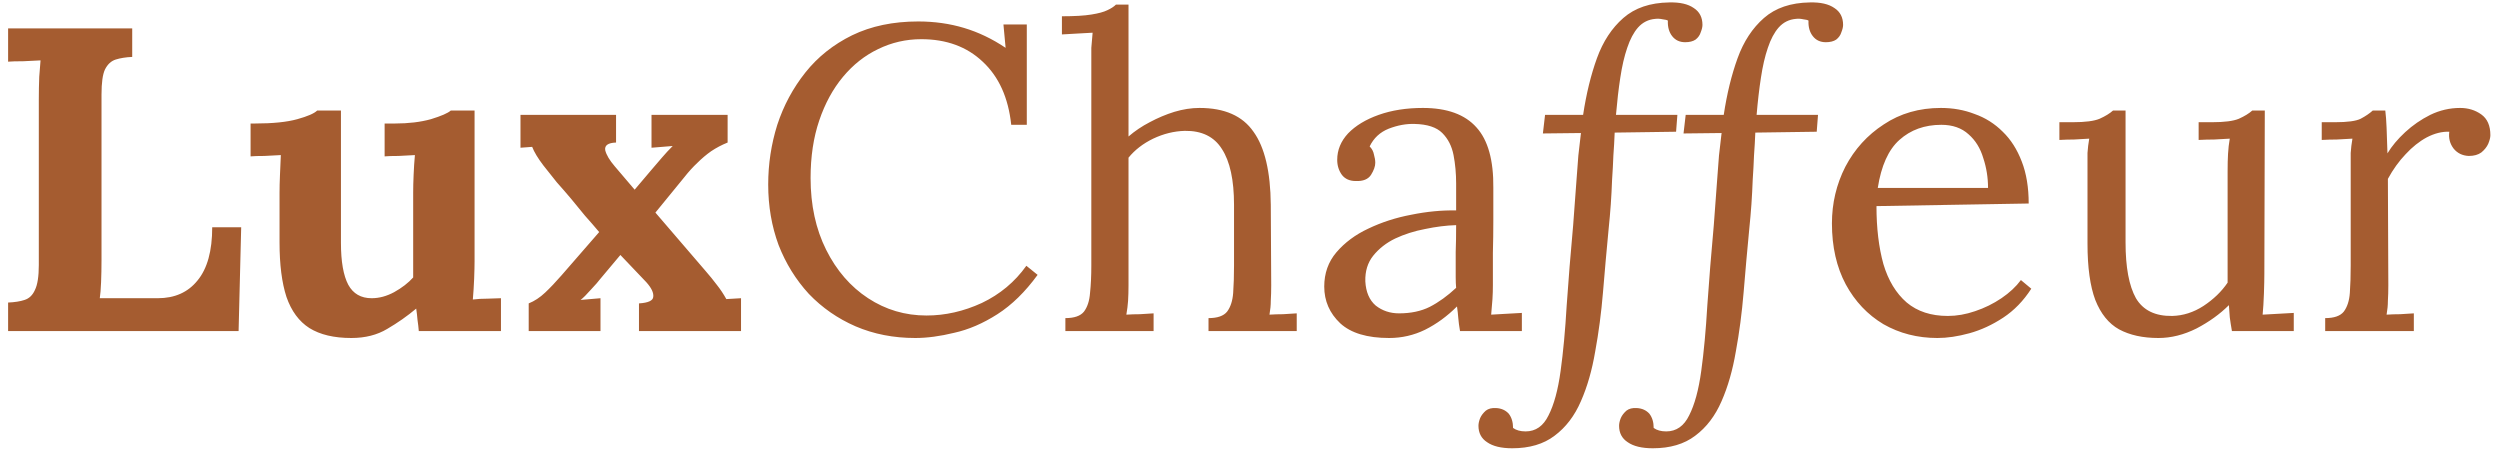 <svg width="185" height="34" viewBox="0 0 185 34" fill="none" xmlns="http://www.w3.org/2000/svg">
<path d="M0.6 24.5V22.388C1.091 22.367 1.496 22.303 1.816 22.196C2.157 22.089 2.413 21.844 2.584 21.46C2.776 21.076 2.872 20.457 2.872 19.604V7.348C2.872 6.772 2.883 6.217 2.904 5.684C2.947 5.151 2.979 4.745 3 4.468C2.659 4.489 2.232 4.511 1.72 4.532C1.208 4.532 0.835 4.543 0.6 4.564V2.1H9.784V4.212C9.315 4.233 8.909 4.297 8.568 4.404C8.227 4.511 7.96 4.756 7.768 5.14C7.597 5.503 7.512 6.121 7.512 6.996V19.252C7.512 19.828 7.501 20.372 7.48 20.884C7.459 21.396 7.427 21.791 7.384 22.068H11.672C12.931 22.068 13.912 21.631 14.616 20.756C15.341 19.881 15.704 18.569 15.704 16.82H17.848L17.656 24.5H0.6ZM25.998 25.012C24.718 25.012 23.684 24.767 22.895 24.276C22.127 23.785 21.561 23.017 21.198 21.972C20.857 20.927 20.686 19.583 20.686 17.94V14.26C20.686 13.876 20.697 13.439 20.718 12.948C20.74 12.436 20.761 11.945 20.782 11.476C20.441 11.497 20.036 11.519 19.567 11.54C19.119 11.54 18.777 11.551 18.543 11.572V9.14H18.863C20.185 9.14 21.23 9.033 21.998 8.82C22.767 8.607 23.257 8.393 23.471 8.18H25.23V17.972C25.23 19.359 25.412 20.393 25.774 21.076C26.137 21.737 26.713 22.068 27.503 22.068C28.057 22.068 28.612 21.919 29.166 21.62C29.742 21.3 30.212 20.937 30.575 20.532V14.26C30.575 13.876 30.585 13.439 30.607 12.948C30.628 12.436 30.66 11.945 30.703 11.476C30.361 11.497 29.956 11.519 29.486 11.54C29.038 11.54 28.697 11.551 28.462 11.572V9.14H29.23C30.233 9.14 31.119 9.033 31.887 8.82C32.654 8.585 33.145 8.372 33.358 8.18H35.118V19.348C35.118 19.647 35.108 20.073 35.087 20.628C35.065 21.161 35.033 21.673 34.99 22.164C35.332 22.121 35.705 22.1 36.111 22.1C36.537 22.079 36.857 22.068 37.071 22.068V24.5H30.991C30.969 24.223 30.937 23.945 30.895 23.668C30.873 23.391 30.841 23.113 30.799 22.836C30.137 23.391 29.422 23.892 28.654 24.34C27.908 24.788 27.023 25.012 25.998 25.012ZM39.124 24.5V22.452C39.55 22.281 39.956 22.015 40.34 21.652C40.724 21.289 41.129 20.863 41.556 20.372L44.34 17.172C43.998 16.767 43.646 16.361 43.284 15.956C42.942 15.529 42.601 15.113 42.26 14.708C41.918 14.303 41.566 13.897 41.204 13.492C40.948 13.172 40.617 12.756 40.212 12.244C39.806 11.711 39.529 11.252 39.38 10.868L38.516 10.932V8.5H45.588V10.548C44.99 10.569 44.724 10.761 44.788 11.124C44.873 11.465 45.108 11.86 45.492 12.308L46.964 14.036L48.212 12.564C48.468 12.265 48.724 11.967 48.98 11.668C49.236 11.369 49.502 11.081 49.78 10.804L48.212 10.932V8.5H53.844V10.548C53.417 10.719 53.012 10.932 52.628 11.188C52.265 11.444 51.924 11.732 51.604 12.052C51.284 12.351 50.964 12.703 50.644 13.108L48.5 15.732L52.212 20.052C52.51 20.393 52.788 20.735 53.044 21.076C53.3 21.396 53.534 21.748 53.748 22.132L54.836 22.068V24.5H47.284V22.452C47.966 22.409 48.318 22.249 48.34 21.972C48.382 21.673 48.212 21.311 47.828 20.884L45.908 18.868L44.404 20.66C44.297 20.809 44.073 21.065 43.732 21.428C43.412 21.791 43.156 22.047 42.964 22.196L44.436 22.068V24.5H39.124ZM74.831 9.236C74.618 7.231 73.914 5.673 72.719 4.564C71.546 3.455 70.031 2.9 68.175 2.9C67.044 2.9 65.978 3.145 64.975 3.636C63.994 4.105 63.13 4.788 62.383 5.684C61.636 6.58 61.05 7.657 60.623 8.916C60.196 10.175 59.983 11.593 59.983 13.172C59.983 15.177 60.367 16.948 61.135 18.484C61.903 20.02 62.938 21.215 64.239 22.068C65.54 22.921 66.98 23.348 68.559 23.348C69.946 23.348 71.311 23.039 72.655 22.42C73.999 21.78 75.098 20.863 75.951 19.668L76.783 20.34C75.866 21.599 74.874 22.569 73.807 23.252C72.74 23.935 71.674 24.393 70.607 24.628C69.562 24.884 68.602 25.012 67.727 25.012C66.127 25.012 64.655 24.724 63.311 24.148C61.988 23.572 60.836 22.772 59.855 21.748C58.895 20.703 58.148 19.497 57.615 18.132C57.103 16.745 56.847 15.252 56.847 13.652C56.847 12.137 57.071 10.665 57.519 9.236C57.988 7.807 58.682 6.516 59.599 5.364C60.516 4.212 61.668 3.295 63.055 2.612C64.463 1.929 66.095 1.588 67.951 1.588C69.146 1.588 70.276 1.748 71.343 2.068C72.41 2.388 73.434 2.879 74.415 3.54L74.255 1.812H75.983V9.236H74.831ZM89.43 23.54C90.091 23.54 90.55 23.38 90.806 23.06C91.062 22.719 91.211 22.26 91.254 21.684C91.297 21.087 91.318 20.404 91.318 19.636V15.156C91.318 13.321 91.019 11.945 90.422 11.028C89.846 10.111 88.929 9.663 87.67 9.684C86.881 9.705 86.102 9.897 85.334 10.26C84.587 10.623 83.979 11.092 83.51 11.668V21.108C83.51 21.535 83.499 21.919 83.478 22.26C83.457 22.58 83.414 22.921 83.35 23.284C83.691 23.263 84.022 23.252 84.342 23.252C84.683 23.231 85.025 23.209 85.366 23.188V24.5H78.838V23.54C79.499 23.54 79.958 23.38 80.214 23.06C80.47 22.719 80.619 22.26 80.662 21.684C80.726 21.087 80.758 20.404 80.758 19.636V4.5C80.758 4.159 80.758 3.839 80.758 3.54C80.779 3.22 80.811 2.847 80.854 2.42C80.47 2.441 80.086 2.463 79.702 2.484C79.339 2.505 78.966 2.527 78.582 2.548V1.204C79.521 1.204 80.246 1.161 80.758 1.076C81.291 0.991 81.686 0.884 81.942 0.756C82.219 0.628 82.433 0.489 82.582 0.34H83.51V10.1C83.979 9.695 84.502 9.343 85.078 9.044C85.675 8.724 86.283 8.468 86.902 8.276C87.542 8.084 88.161 7.988 88.758 7.988C90.614 7.988 91.947 8.575 92.758 9.748C93.59 10.9 94.017 12.703 94.038 15.156L94.07 21.108C94.07 21.535 94.059 21.919 94.038 22.26C94.038 22.58 94.006 22.921 93.942 23.284C94.283 23.263 94.614 23.252 94.934 23.252C95.275 23.231 95.617 23.209 95.958 23.188V24.5H89.43V23.54ZM108.042 24.5C107.978 24.137 107.936 23.817 107.914 23.54C107.893 23.263 107.861 22.975 107.818 22.676C107.093 23.401 106.304 23.977 105.45 24.404C104.618 24.809 103.733 25.012 102.794 25.012C101.173 25.012 99.968 24.649 99.178 23.924C98.389 23.177 97.994 22.271 97.994 21.204C97.994 20.223 98.293 19.38 98.89 18.676C99.509 17.951 100.298 17.364 101.258 16.916C102.24 16.447 103.296 16.105 104.426 15.892C105.578 15.657 106.688 15.551 107.754 15.572V13.588C107.754 12.841 107.69 12.137 107.562 11.476C107.434 10.815 107.157 10.271 106.73 9.844C106.304 9.417 105.621 9.193 104.682 9.172C104.064 9.151 103.424 9.268 102.762 9.524C102.122 9.78 101.653 10.217 101.354 10.836C101.525 11.007 101.632 11.209 101.674 11.444C101.738 11.657 101.77 11.86 101.77 12.052C101.77 12.308 101.664 12.607 101.45 12.948C101.237 13.268 100.864 13.417 100.33 13.396C99.882 13.396 99.541 13.247 99.306 12.948C99.072 12.628 98.954 12.255 98.954 11.828C98.954 11.103 99.221 10.452 99.754 9.876C100.309 9.3 101.066 8.841 102.026 8.5C102.986 8.159 104.074 7.988 105.29 7.988C107.082 7.988 108.405 8.468 109.258 9.428C110.112 10.367 110.528 11.86 110.506 13.908C110.506 14.697 110.506 15.497 110.506 16.308C110.506 17.097 110.496 17.897 110.474 18.708C110.474 19.497 110.474 20.297 110.474 21.108C110.474 21.449 110.464 21.791 110.442 22.132C110.421 22.473 110.389 22.857 110.346 23.284C110.73 23.263 111.104 23.241 111.466 23.22C111.85 23.199 112.234 23.177 112.618 23.156V24.5H108.042ZM107.754 16.66C107.029 16.681 106.261 16.777 105.45 16.948C104.661 17.097 103.925 17.332 103.242 17.652C102.581 17.972 102.037 18.399 101.61 18.932C101.205 19.444 101.013 20.073 101.034 20.82C101.077 21.609 101.333 22.207 101.802 22.612C102.293 22.996 102.869 23.188 103.53 23.188C104.405 23.188 105.162 23.028 105.802 22.708C106.464 22.367 107.114 21.897 107.754 21.3C107.733 21.065 107.722 20.809 107.722 20.532C107.722 20.255 107.722 19.967 107.722 19.668C107.722 19.561 107.722 19.22 107.722 18.644C107.744 18.068 107.754 17.407 107.754 16.66ZM123.518 0.18C124.308 0.159 124.916 0.297 125.342 0.596C125.769 0.873 125.982 1.289 125.982 1.844C125.982 1.993 125.94 2.175 125.854 2.388C125.79 2.601 125.662 2.783 125.47 2.932C125.278 3.06 125.022 3.124 124.702 3.124C124.297 3.124 123.977 2.975 123.742 2.676C123.508 2.377 123.401 1.993 123.422 1.524C123.358 1.481 123.23 1.449 123.038 1.428C122.846 1.385 122.665 1.375 122.494 1.396C121.982 1.439 121.556 1.652 121.214 2.036C120.894 2.399 120.628 2.9 120.414 3.54C120.201 4.159 120.03 4.895 119.902 5.748C119.774 6.58 119.668 7.497 119.582 8.5H124.126L124.03 9.748L119.486 9.812C119.465 10.367 119.433 10.932 119.39 11.508C119.369 12.084 119.337 12.681 119.294 13.3C119.273 13.897 119.241 14.505 119.198 15.124C119.156 15.721 119.102 16.329 119.038 16.948C118.889 18.505 118.75 20.063 118.622 21.62C118.494 23.156 118.302 24.617 118.046 26.004C117.812 27.391 117.46 28.617 116.99 29.684C116.521 30.772 115.87 31.625 115.038 32.244C114.228 32.863 113.182 33.172 111.902 33.172C111.092 33.172 110.473 33.023 110.046 32.724C109.62 32.447 109.406 32.041 109.406 31.508C109.406 31.337 109.449 31.145 109.534 30.932C109.62 30.74 109.758 30.559 109.95 30.388C110.142 30.239 110.398 30.175 110.718 30.196C111.102 30.217 111.412 30.356 111.646 30.612C111.86 30.889 111.966 31.241 111.966 31.668C112.201 31.839 112.51 31.924 112.894 31.924C113.641 31.924 114.206 31.529 114.59 30.74C114.996 29.951 115.294 28.852 115.486 27.444C115.678 26.057 115.828 24.447 115.934 22.612C116.062 20.756 116.222 18.772 116.414 16.66C116.457 16.084 116.5 15.508 116.542 14.932C116.585 14.356 116.628 13.78 116.67 13.204C116.713 12.628 116.756 12.063 116.798 11.508C116.862 10.932 116.926 10.377 116.99 9.844L114.174 9.876L114.334 8.5H117.15C117.385 6.943 117.726 5.545 118.174 4.308C118.622 3.071 119.273 2.079 120.126 1.332C120.98 0.585 122.11 0.201 123.518 0.18ZM133.925 0.18C134.714 0.159 135.322 0.297 135.749 0.596C136.175 0.873 136.389 1.289 136.389 1.844C136.389 1.993 136.346 2.175 136.261 2.388C136.197 2.601 136.069 2.783 135.877 2.932C135.685 3.06 135.429 3.124 135.109 3.124C134.703 3.124 134.383 2.975 134.149 2.676C133.914 2.377 133.807 1.993 133.829 1.524C133.765 1.481 133.637 1.449 133.445 1.428C133.253 1.385 133.071 1.375 132.901 1.396C132.389 1.439 131.962 1.652 131.621 2.036C131.301 2.399 131.034 2.9 130.821 3.54C130.607 4.159 130.437 4.895 130.309 5.748C130.181 6.58 130.074 7.497 129.989 8.5H134.533L134.437 9.748L129.893 9.812C129.871 10.367 129.839 10.932 129.797 11.508C129.775 12.084 129.743 12.681 129.701 13.3C129.679 13.897 129.647 14.505 129.605 15.124C129.562 15.721 129.509 16.329 129.445 16.948C129.295 18.505 129.157 20.063 129.029 21.62C128.901 23.156 128.709 24.617 128.453 26.004C128.218 27.391 127.866 28.617 127.397 29.684C126.927 30.772 126.277 31.625 125.445 32.244C124.634 32.863 123.588 33.172 122.308 33.172C121.498 33.172 120.879 33.023 120.452 32.724C120.026 32.447 119.812 32.041 119.812 31.508C119.812 31.337 119.855 31.145 119.94 30.932C120.026 30.74 120.164 30.559 120.356 30.388C120.548 30.239 120.804 30.175 121.124 30.196C121.508 30.217 121.818 30.356 122.052 30.612C122.266 30.889 122.372 31.241 122.372 31.668C122.607 31.839 122.916 31.924 123.3 31.924C124.047 31.924 124.613 31.529 124.997 30.74C125.402 29.951 125.701 28.852 125.893 27.444C126.085 26.057 126.234 24.447 126.341 22.612C126.469 20.756 126.629 18.772 126.821 16.66C126.863 16.084 126.906 15.508 126.949 14.932C126.991 14.356 127.034 13.78 127.077 13.204C127.119 12.628 127.162 12.063 127.205 11.508C127.269 10.932 127.333 10.377 127.397 9.844L124.581 9.876L124.741 8.5H127.557C127.791 6.943 128.133 5.545 128.581 4.308C129.029 3.071 129.679 2.079 130.533 1.332C131.386 0.585 132.517 0.201 133.925 0.18ZM143.371 25.012C141.899 25.012 140.565 24.671 139.371 23.988C138.197 23.284 137.269 22.303 136.587 21.044C135.904 19.764 135.563 18.26 135.563 16.532C135.563 15.039 135.893 13.641 136.555 12.34C137.237 11.039 138.187 9.993 139.403 9.204C140.619 8.393 142.027 7.988 143.627 7.988C144.523 7.988 145.355 8.137 146.123 8.436C146.912 8.713 147.605 9.151 148.203 9.748C148.8 10.324 149.269 11.06 149.611 11.956C149.952 12.831 150.123 13.865 150.123 15.06L138.859 15.252C138.859 16.873 139.029 18.303 139.371 19.54C139.733 20.756 140.309 21.705 141.099 22.388C141.888 23.049 142.901 23.38 144.139 23.38C144.8 23.38 145.472 23.263 146.155 23.028C146.859 22.793 147.509 22.473 148.107 22.068C148.704 21.663 149.184 21.215 149.547 20.724L150.315 21.364C149.739 22.26 149.045 22.975 148.235 23.508C147.424 24.041 146.592 24.425 145.739 24.66C144.885 24.895 144.096 25.012 143.371 25.012ZM138.955 13.908H147.115C147.115 13.14 146.997 12.404 146.763 11.7C146.549 10.975 146.187 10.388 145.675 9.94C145.163 9.471 144.491 9.236 143.659 9.236C142.421 9.236 141.387 9.609 140.555 10.356C139.744 11.081 139.211 12.265 138.955 13.908ZM159.723 25.012C158.571 25.012 157.6 24.799 156.811 24.372C156.043 23.945 155.456 23.22 155.051 22.196C154.667 21.172 154.475 19.785 154.475 18.036V12.34C154.475 11.999 154.475 11.657 154.475 11.316C154.496 10.975 154.539 10.623 154.603 10.26C154.24 10.281 153.867 10.303 153.483 10.324C153.12 10.324 152.757 10.335 152.395 10.356V9.044H153.387C154.304 9.044 154.965 8.959 155.371 8.788C155.797 8.596 156.128 8.393 156.363 8.18H157.291V17.94C157.291 19.775 157.547 21.151 158.059 22.068C158.592 22.964 159.488 23.401 160.747 23.38C161.557 23.359 162.325 23.113 163.051 22.644C163.797 22.153 164.395 21.577 164.843 20.916V12.692C164.843 12.18 164.853 11.743 164.875 11.38C164.896 10.996 164.939 10.623 165.003 10.26C164.619 10.281 164.235 10.303 163.851 10.324C163.467 10.324 163.083 10.335 162.699 10.356V9.044H163.691C164.608 9.044 165.269 8.959 165.675 8.788C166.101 8.596 166.432 8.393 166.667 8.18H167.595L167.562 20.276C167.562 20.617 167.552 21.097 167.531 21.716C167.509 22.335 167.477 22.857 167.435 23.284C167.819 23.263 168.203 23.241 168.587 23.22C168.971 23.199 169.355 23.177 169.739 23.156V24.5H165.163C165.099 24.137 165.045 23.796 165.003 23.476C164.981 23.156 164.96 22.857 164.939 22.58C164.277 23.241 163.477 23.817 162.539 24.308C161.6 24.777 160.661 25.012 159.723 25.012ZM172.064 23.54C172.726 23.54 173.184 23.38 173.44 23.06C173.696 22.719 173.846 22.26 173.888 21.684C173.931 21.087 173.952 20.404 173.952 19.636V12.34C173.952 11.999 173.952 11.657 173.952 11.316C173.974 10.975 174.016 10.623 174.08 10.26C173.696 10.281 173.312 10.303 172.928 10.324C172.566 10.324 172.192 10.335 171.808 10.356V9.044H172.8C173.718 9.044 174.347 8.959 174.688 8.788C175.051 8.596 175.35 8.393 175.584 8.18H176.512C176.555 8.521 176.587 8.948 176.608 9.46C176.63 9.951 176.651 10.58 176.672 11.348C176.992 10.815 177.43 10.292 177.984 9.78C178.539 9.268 179.158 8.841 179.84 8.5C180.544 8.159 181.28 7.988 182.048 7.988C182.646 7.988 183.168 8.148 183.616 8.468C184.064 8.788 184.288 9.3 184.288 10.004C184.288 10.175 184.235 10.388 184.128 10.644C184.022 10.879 183.851 11.092 183.616 11.284C183.382 11.455 183.072 11.54 182.688 11.54C182.219 11.519 181.846 11.337 181.568 10.996C181.291 10.633 181.184 10.217 181.248 9.748C180.715 9.727 180.16 9.865 179.584 10.164C179.03 10.463 178.507 10.879 178.016 11.412C177.526 11.924 177.088 12.532 176.704 13.236L176.736 21.108C176.736 21.535 176.726 21.919 176.704 22.26C176.704 22.58 176.672 22.921 176.608 23.284C176.95 23.263 177.28 23.252 177.6 23.252C177.942 23.231 178.283 23.209 178.624 23.188V24.5H172.064V23.54Z" fill="#A55C30"/>
</svg>
